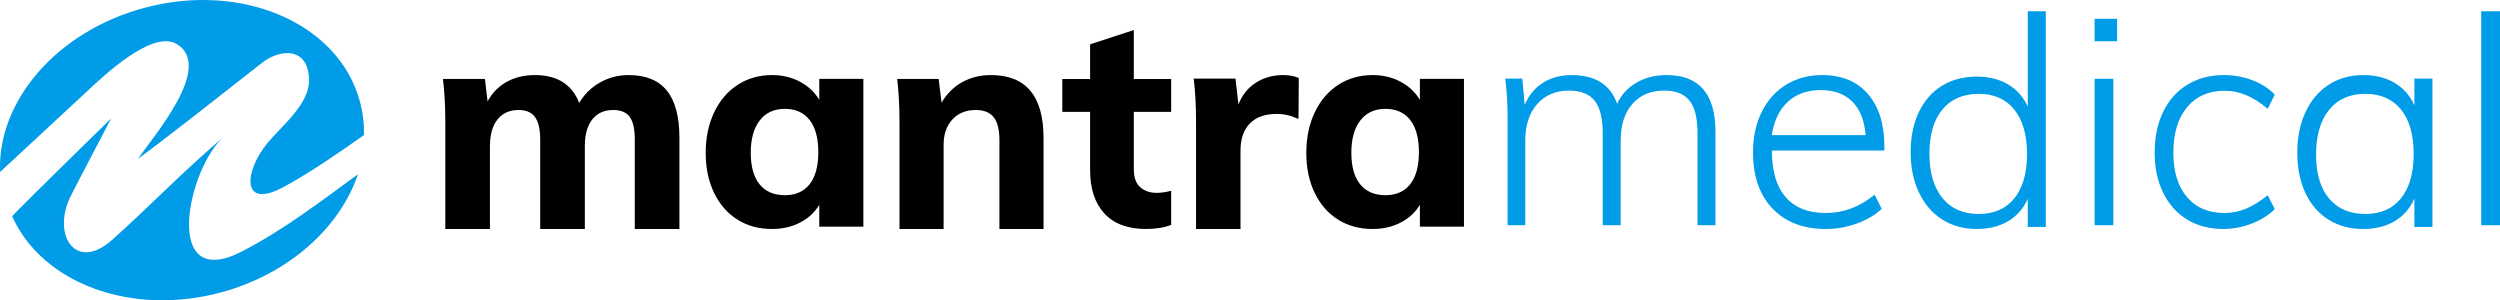 <?xml version="1.0" encoding="UTF-8"?>
<svg width="666px" height="80px" viewBox="0 0 666 80" version="1.1" xmlns="http://www.w3.org/2000/svg" xmlns:xlink="http://www.w3.org/1999/xlink">
    <!-- Generator: Sketch 52.6 (67491) - http://www.bohemiancoding.com/sketch -->
    <title>main horizontal</title>
    <desc>Created with Sketch.</desc>
    <g id="Page-1" stroke="none" stroke-width="1" fill="none" fill-rule="evenodd">
        <g id="medical-brand" transform="translate(-1126, -599)">
            <g id="colour" transform="translate(1126, 159)">
                <g id="main-horizontal" transform="translate(0, 440)">
                    <path d="M23.313,24.212 C15.552,31.413 7.791,38.614 0.029,45.815 C-0.774,27.098 14.977,8.457 38.278,2.139 C64.449,-4.957 90.236,6.181 95.874,27.017 C96.676,29.982 97.026,32.984 96.962,35.972 C90.052,40.875 83.051,45.696 75.708,49.736 C64.015,56.17 65.081,45.508 71.296,38.054 C75.176,33.4 82.64,27.587 82.335,20.945 C81.946,12.478 74.635,12.964 69.757,16.767 C58.778,25.326 47.935,34.032 36.752,42.327 C40.672,36.514 57.082,17.834 47.124,11.753 C40.609,7.773 27.512,20.316 23.313,24.212 Z M64.38,67.022 C75.276,61.43 85.259,53.801 95.354,46.419 C90.619,60.521 77.099,72.928 59.017,77.856 C34.937,84.418 11.184,75.425 3.232,57.595 C3.609,57.205 3.985,56.816 4.362,56.426 C7.88,52.787 29.633,31.515 29.633,31.515 C29.633,31.515 19.481,50.846 18.631,52.659 C13.892,62.776 20.232,72.549 29.964,63.827 C39.984,54.847 49.423,45.002 59.736,36.371 C50.065,44.464 42.91,78.042 64.38,67.022 Z" id="Combined-Shape" fill="#009CE7"></path>
                    <g id="text" transform="translate(118, 3)">
                        <g id="mantra" transform="translate(0, 5)" fill="#000000">
                            <path d="M49.455,12 C54.023,12 57.422,13.38 59.653,16.139 C61.884,18.899 63,23.117 63,28.794 L63,53 L51.109,53 L51.109,29.188 C51.109,26.403 50.663,24.392 49.77,23.157 C48.877,21.921 47.408,21.304 45.36,21.304 C42.945,21.304 41.081,22.145 39.769,23.827 C38.456,25.509 37.8,27.874 37.8,30.923 L37.8,53 L25.909,53 L25.909,29.188 C25.909,26.455 25.449,24.458 24.531,23.196 C23.612,21.935 22.155,21.304 20.16,21.304 C17.745,21.304 15.868,22.145 14.529,23.827 C13.191,25.509 12.521,27.874 12.521,30.923 L12.521,53 L0.63,53 L0.63,24.458 C0.63,20.2 0.42,16.389 0,13.025 L11.182,13.025 L11.891,19.017 C13.099,16.757 14.792,15.022 16.971,13.813 C19.149,12.604 21.656,12 24.491,12 C30.424,12 34.361,14.47 36.304,19.412 C37.616,17.151 39.441,15.351 41.777,14.011 C44.113,12.67 46.672,12 49.455,12 Z" id="Path"></path>
                            <path d="M112,13.009 L112,52.379 L100.259,52.379 L100.259,46.555 C99.051,48.574 97.343,50.153 95.137,51.292 C92.931,52.431 90.435,53 87.651,53 C84.184,53 81.124,52.172 78.471,50.515 C75.818,48.859 73.743,46.49 72.246,43.41 C70.749,40.33 70,36.771 70,32.733 C70,28.695 70.749,25.097 72.246,21.939 C73.743,18.782 75.831,16.336 78.51,14.601 C81.19,12.867 84.236,12 87.651,12 C90.435,12 92.931,12.595 95.137,13.786 C97.343,14.977 99.051,16.581 100.259,18.6 L100.259,13.009 L112,13.009 Z M91.077,44 C93.949,44 96.154,43.019 97.692,41.057 C99.231,39.095 100,36.256 100,32.539 C100,28.822 99.231,25.969 97.692,23.981 C96.154,21.994 93.949,21 91.077,21 C88.205,21 85.974,22.033 84.385,24.098 C82.795,26.163 82,29.028 82,32.694 C82,36.359 82.782,39.16 84.346,41.096 C85.91,43.032 88.154,44 91.077,44 Z" id="Combined-Shape"></path>
                            <path d="M145.988,12 C155.329,12 160,17.598 160,28.794 L160,53 L148.246,53 L148.246,29.346 C148.246,26.56 147.74,24.523 146.728,23.236 C145.716,21.948 144.12,21.304 141.94,21.304 C139.345,21.304 137.269,22.145 135.713,23.827 C134.156,25.509 133.377,27.769 133.377,30.608 L133.377,53 L121.623,53 L121.623,24.458 C121.623,20.2 121.415,16.389 121,13.025 L132.054,13.025 L132.832,19.333 C134.234,16.967 136.063,15.154 138.32,13.892 C140.578,12.631 143.134,12 145.988,12 Z" id="Path"></path>
                            <path d="M184.051,21.805 L184.051,37.092 C184.051,39.265 184.616,40.856 185.747,41.865 C186.879,42.873 188.344,43.378 190.144,43.378 C191.275,43.378 192.56,43.197 194,42.835 L194,51.914 C192.149,52.638 189.912,53 187.29,53 C182.457,53 178.767,51.629 176.222,48.887 C173.677,46.145 172.404,42.291 172.404,37.325 L172.404,21.805 L165,21.805 L165,13.037 L172.404,13.037 L172.404,3.802 L184.051,0 L184.051,13.037 L194,13.037 L194,21.805 L184.051,21.805 Z" id="Path"></path>
                            <path d="M223.765,12 C225.438,12 226.85,12.263 228,12.79 L227.922,23.692 C225.987,22.796 224.052,22.349 222.118,22.349 C218.98,22.349 216.588,23.205 214.941,24.916 C213.294,26.628 212.471,29.011 212.471,32.066 L212.471,53 L200.627,53 L200.627,24.403 C200.627,20.137 200.418,16.319 200,12.948 L211.137,12.948 L211.922,19.821 C212.915,17.293 214.471,15.357 216.588,14.014 C218.706,12.671 221.098,12 223.765,12 Z" id="Path"></path>
                            <path d="M272,13.009 L272,52.379 L260.259,52.379 L260.259,46.555 C259.051,48.574 257.343,50.153 255.137,51.292 C252.931,52.431 250.435,53 247.651,53 C244.184,53 241.124,52.172 238.471,50.515 C235.818,48.859 233.743,46.49 232.246,43.41 C230.749,40.33 230,36.771 230,32.733 C230,28.695 230.749,25.097 232.246,21.939 C233.743,18.782 235.831,16.336 238.51,14.601 C241.19,12.867 244.236,12 247.651,12 C250.435,12 252.931,12.595 255.137,13.786 C257.343,14.977 259.051,16.581 260.259,18.6 L260.259,13.009 L272,13.009 Z M251.077,44 C253.949,44 256.154,43.019 257.692,41.057 C259.231,39.095 260,36.256 260,32.539 C260,28.822 259.231,25.969 257.692,23.981 C256.154,21.994 253.949,21 251.077,21 C248.205,21 245.974,22.033 244.385,24.098 C242.795,26.163 242,29.028 242,32.694 C242,36.359 242.782,39.16 244.346,41.096 C245.91,43.032 248.154,44 251.077,44 Z" id="Combined-Shape"></path>
                        </g>
                        <g id="medical" transform="translate(283, 0)" fill="#009CE7">
                            <path d="M42.98,17 C51.66,17 56,22.042 56,32.127 L56,57 L51.216,57 L51.216,32.439 C51.216,28.488 50.51,25.616 49.098,23.823 C47.686,22.029 45.438,21.133 42.353,21.133 C38.745,21.133 35.909,22.328 33.843,24.719 C31.778,27.11 30.745,30.359 30.745,34.466 L30.745,57 L25.961,57 L25.961,32.439 C25.961,28.488 25.242,25.616 23.804,23.823 C22.366,22.029 20.105,21.133 17.02,21.133 C13.464,21.133 10.627,22.328 8.51,24.719 C6.392,27.11 5.333,30.359 5.333,34.466 L5.333,57 L0.627,57 L0.627,28.774 C0.627,24.719 0.418,21.107 0,17.936 L4.549,17.936 L5.176,24.953 C6.275,22.354 7.908,20.379 10.078,19.027 C12.248,17.676 14.771,17 17.647,17 C23.974,17 28.026,19.547 29.804,24.641 C30.902,22.25 32.614,20.379 34.941,19.027 C37.268,17.676 39.948,17 42.98,17 Z M71.045,37.106 L71.045,37.342 C71.045,42.651 72.267,46.712 74.711,49.524 C77.154,52.336 80.715,53.742 85.392,53.742 C90.122,53.742 94.457,52.113 98.399,48.854 L100.291,52.638 C98.556,54.268 96.349,55.569 93.669,56.541 C90.989,57.514 88.23,58 85.392,58 C79.401,58 74.671,56.187 71.203,52.56 C67.734,48.933 66,43.939 66,37.579 C66,33.531 66.775,29.944 68.325,26.816 C69.876,23.689 72.044,21.271 74.829,19.562 C77.614,17.854 80.82,17 84.446,17 C89.649,17 93.708,18.682 96.625,22.046 C99.542,25.41 101,30.088 101,36.081 L101,37.106 L71.045,37.106 Z M84.05,21 C80.434,21 77.499,22.051 75.245,24.152 C72.992,26.253 71.577,29.203 71,33 L96,33 C95.686,29.101 94.506,26.127 92.462,24.076 C90.418,22.025 87.614,21 84.05,21 Z M144,0 L144,57.454 L139.195,57.454 L139.195,49.96 C138.039,52.562 136.293,54.552 133.956,55.931 C131.619,57.31 128.823,58 125.567,58 C122.101,58 119.042,57.154 116.389,55.463 C113.737,53.772 111.676,51.378 110.206,48.281 C108.735,45.185 108,41.607 108,37.548 C108,33.489 108.722,29.937 110.166,26.892 C111.611,23.848 113.659,21.506 116.311,19.867 C118.963,18.227 122.048,17.408 125.567,17.408 C128.77,17.408 131.54,18.084 133.877,19.437 C136.214,20.79 137.987,22.768 139.195,25.37 L139.195,0 L144,0 Z M126.078,54 C130.203,54 133.388,52.605 135.633,49.816 C137.878,47.027 139,43.101 139,38.039 C139,32.977 137.878,29.038 135.633,26.223 C133.388,23.408 130.229,22 126.157,22 C121.98,22 118.743,23.395 116.446,26.184 C114.149,28.973 113,32.873 113,37.884 C113,42.946 114.149,46.897 116.446,49.738 C118.743,52.58 121.954,54 126.078,54 Z M157,57 L157,18 L162,18 L162,57 L157,57 Z M157,2 L163,2 L163,8 L157,8 L157,2 Z M191.297,58 C187.611,58 184.393,57.159 181.642,55.477 C178.891,53.795 176.763,51.416 175.258,48.341 C173.753,45.266 173,41.705 173,37.658 C173,33.558 173.753,29.944 175.258,26.816 C176.763,23.689 178.917,21.271 181.72,19.562 C184.523,17.854 187.767,17 191.453,17 C194.1,17 196.63,17.46 199.044,18.38 C201.457,19.3 203.443,20.574 205,22.204 L203.131,25.988 C201.107,24.306 199.174,23.084 197.331,22.322 C195.488,21.56 193.581,21.179 191.608,21.179 C187.404,21.179 184.082,22.637 181.642,25.555 C179.203,28.472 177.983,32.506 177.983,37.658 C177.983,42.704 179.19,46.646 181.603,49.485 C184.017,52.323 187.352,53.742 191.608,53.742 C193.581,53.742 195.488,53.361 197.331,52.599 C199.174,51.837 201.107,50.641 203.131,49.012 L205,52.717 C203.339,54.347 201.276,55.635 198.81,56.581 C196.345,57.527 193.84,58 191.297,58 Z M247,17.946 L247,57.448 L242.195,57.448 L242.195,49.879 C241.039,52.507 239.293,54.518 236.956,55.911 C234.619,57.304 231.823,58 228.567,58 C225.048,58 221.963,57.172 219.311,55.516 C216.659,53.861 214.611,51.495 213.166,48.42 C211.722,45.345 211,41.758 211,37.658 C211,33.558 211.735,29.944 213.206,26.816 C214.676,23.689 216.737,21.271 219.389,19.562 C222.042,17.854 225.101,17 228.567,17 C231.77,17 234.54,17.683 236.877,19.05 C239.214,20.417 240.987,22.414 242.195,25.042 L242.195,17.946 L247,17.946 Z M229.157,54 C233.229,54 236.388,52.605 238.633,49.816 C240.878,47.027 242,43.101 242,38.039 C242,32.925 240.878,28.973 238.633,26.184 C236.388,23.395 233.203,22 229.078,22 C224.954,22 221.743,23.433 219.446,26.3 C217.149,29.167 216,33.132 216,38.194 C216,43.204 217.149,47.091 219.446,49.855 C221.743,52.618 224.98,54 229.157,54 Z M260,57 L260,0 L265,0 L265,57 L260,57 Z" id="Combined-Shape"></path>
                        </g>
                    </g>
                </g>
            </g>
        </g>
    </g>
</svg>